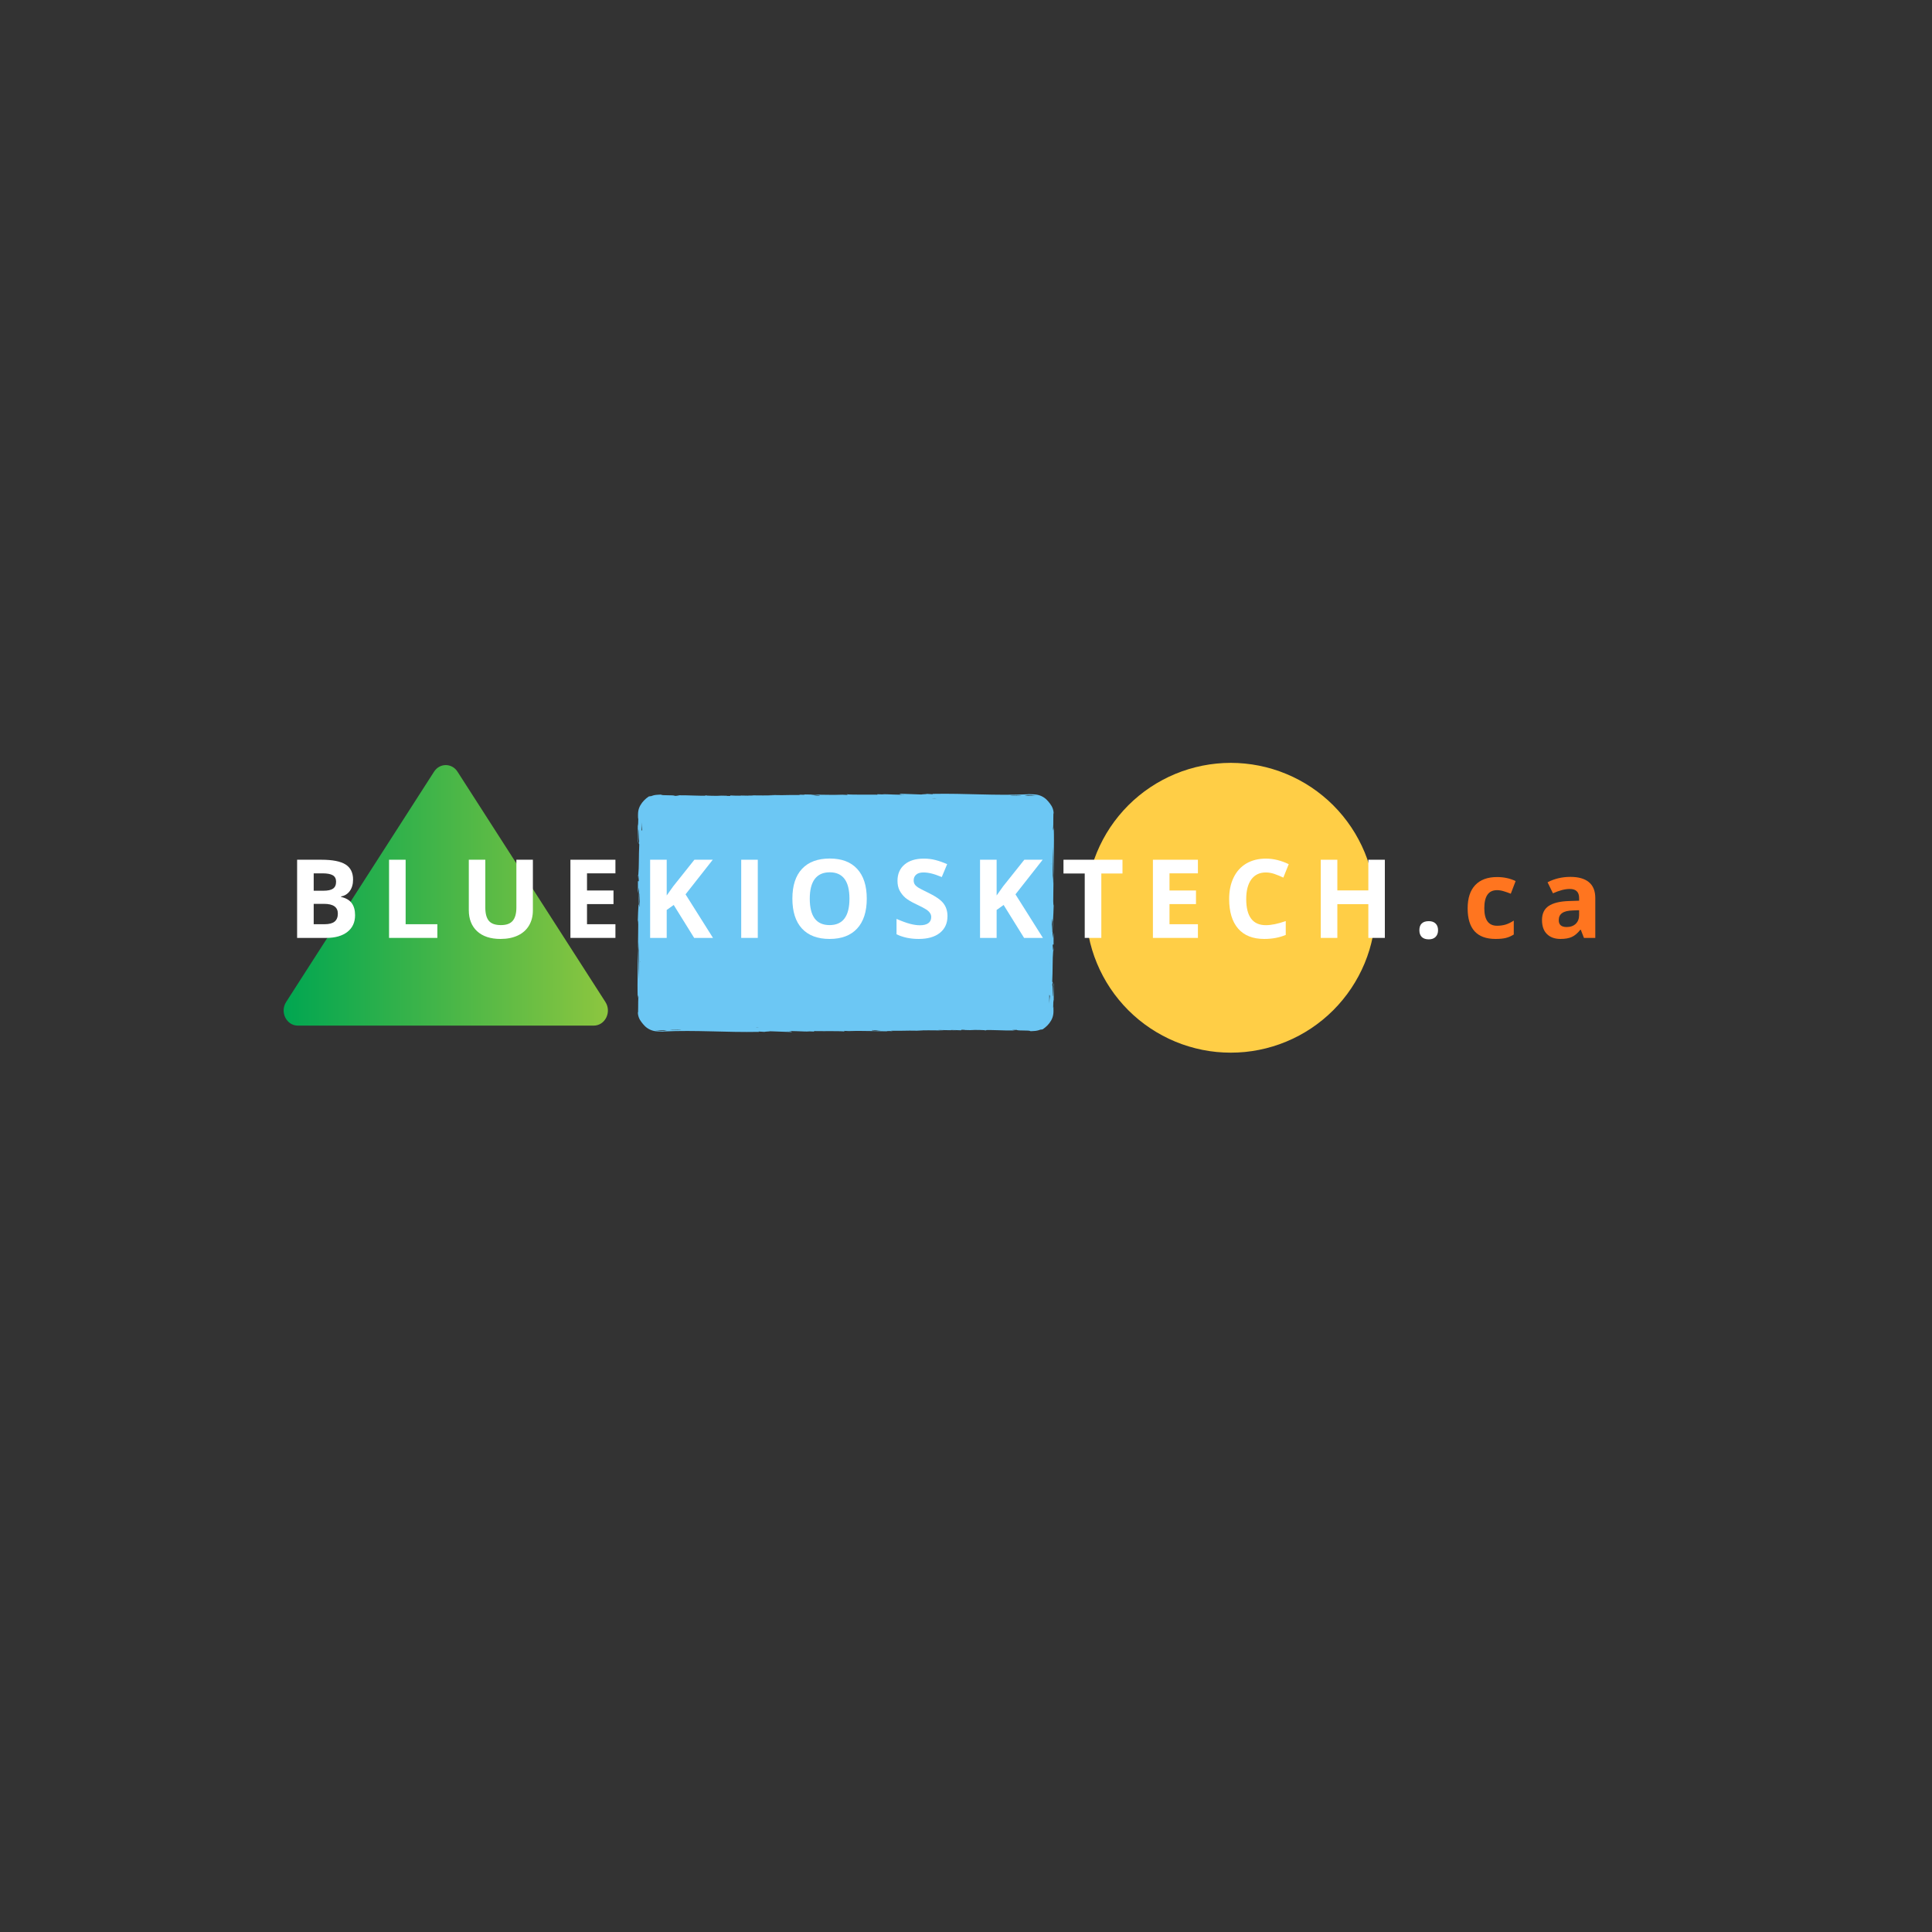 <svg xmlns="http://www.w3.org/2000/svg" xmlns:xlink="http://www.w3.org/1999/xlink" width="500" zoomAndPan="magnify" viewBox="0 0 375 375" height="500" preserveAspectRatio="xMidYMid meet" version="1.0"><rect x="0" y="0" width="375" height="375" fill="#333333" stroke="none"/><defs><g/><clipPath id="1708457e65"><path d="M 55 148.07 L 118 148.07 L 118 199.07 L 55 199.07 Z M 55 148.07 " clip-rule="nonzero"/></clipPath><clipPath id="673fcd80e8"><path d="M 84.254 149.777 L 55.539 194.484 C 54.289 196.43 55.598 199.07 57.809 199.07 L 115.238 199.07 C 117.453 199.07 118.762 196.43 117.508 194.484 L 88.797 149.777 C 87.703 148.078 85.348 148.078 84.254 149.777 Z M 84.254 149.777 " clip-rule="nonzero"/></clipPath><linearGradient x1="-5.67" gradientTransform="matrix(0.135, 0, 0, 0.134, 55.053, 148.502)" y1="188.246" x2="473.12" gradientUnits="userSpaceOnUse" y2="188.246" id="b772ba14cc"><stop stop-opacity="1" stop-color="rgb(0%, 65.099%, 31.76%)" offset="0"/><stop stop-opacity="1" stop-color="rgb(0.107%, 65.123%, 31.746%)" offset="0.016"/><stop stop-opacity="1" stop-color="rgb(0.435%, 65.198%, 31.703%)" offset="0.02"/><stop stop-opacity="1" stop-color="rgb(0.656%, 65.248%, 31.676%)" offset="0.023"/><stop stop-opacity="1" stop-color="rgb(0.877%, 65.298%, 31.647%)" offset="0.027"/><stop stop-opacity="1" stop-color="rgb(1.099%, 65.349%, 31.619%)" offset="0.031"/><stop stop-opacity="1" stop-color="rgb(1.32%, 65.399%, 31.59%)" offset="0.035"/><stop stop-opacity="1" stop-color="rgb(1.541%, 65.45%, 31.563%)" offset="0.039"/><stop stop-opacity="1" stop-color="rgb(1.762%, 65.5%, 31.534%)" offset="0.043"/><stop stop-opacity="1" stop-color="rgb(1.984%, 65.55%, 31.506%)" offset="0.047"/><stop stop-opacity="1" stop-color="rgb(2.205%, 65.599%, 31.477%)" offset="0.051"/><stop stop-opacity="1" stop-color="rgb(2.426%, 65.649%, 31.45%)" offset="0.055"/><stop stop-opacity="1" stop-color="rgb(2.647%, 65.7%, 31.421%)" offset="0.059"/><stop stop-opacity="1" stop-color="rgb(2.869%, 65.75%, 31.393%)" offset="0.062"/><stop stop-opacity="1" stop-color="rgb(3.09%, 65.8%, 31.364%)" offset="0.066"/><stop stop-opacity="1" stop-color="rgb(3.311%, 65.851%, 31.337%)" offset="0.07"/><stop stop-opacity="1" stop-color="rgb(3.531%, 65.901%, 31.308%)" offset="0.074"/><stop stop-opacity="1" stop-color="rgb(3.752%, 65.952%, 31.281%)" offset="0.078"/><stop stop-opacity="1" stop-color="rgb(3.973%, 66.002%, 31.252%)" offset="0.082"/><stop stop-opacity="1" stop-color="rgb(4.195%, 66.052%, 31.224%)" offset="0.086"/><stop stop-opacity="1" stop-color="rgb(4.416%, 66.101%, 31.195%)" offset="0.09"/><stop stop-opacity="1" stop-color="rgb(4.637%, 66.151%, 31.168%)" offset="0.094"/><stop stop-opacity="1" stop-color="rgb(4.858%, 66.202%, 31.139%)" offset="0.098"/><stop stop-opacity="1" stop-color="rgb(5.08%, 66.252%, 31.111%)" offset="0.102"/><stop stop-opacity="1" stop-color="rgb(5.301%, 66.302%, 31.082%)" offset="0.105"/><stop stop-opacity="1" stop-color="rgb(5.522%, 66.353%, 31.055%)" offset="0.109"/><stop stop-opacity="1" stop-color="rgb(5.743%, 66.403%, 31.026%)" offset="0.113"/><stop stop-opacity="1" stop-color="rgb(5.965%, 66.454%, 30.998%)" offset="0.117"/><stop stop-opacity="1" stop-color="rgb(6.186%, 66.504%, 30.969%)" offset="0.121"/><stop stop-opacity="1" stop-color="rgb(6.407%, 66.554%, 30.942%)" offset="0.125"/><stop stop-opacity="1" stop-color="rgb(6.628%, 66.605%, 30.913%)" offset="0.129"/><stop stop-opacity="1" stop-color="rgb(6.85%, 66.655%, 30.885%)" offset="0.133"/><stop stop-opacity="1" stop-color="rgb(7.071%, 66.704%, 30.856%)" offset="0.137"/><stop stop-opacity="1" stop-color="rgb(7.292%, 66.754%, 30.829%)" offset="0.141"/><stop stop-opacity="1" stop-color="rgb(7.513%, 66.805%, 30.8%)" offset="0.145"/><stop stop-opacity="1" stop-color="rgb(7.735%, 66.855%, 30.772%)" offset="0.148"/><stop stop-opacity="1" stop-color="rgb(7.956%, 66.905%, 30.743%)" offset="0.152"/><stop stop-opacity="1" stop-color="rgb(8.177%, 66.956%, 30.716%)" offset="0.156"/><stop stop-opacity="1" stop-color="rgb(8.398%, 67.006%, 30.687%)" offset="0.16"/><stop stop-opacity="1" stop-color="rgb(8.62%, 67.056%, 30.659%)" offset="0.164"/><stop stop-opacity="1" stop-color="rgb(8.841%, 67.107%, 30.63%)" offset="0.168"/><stop stop-opacity="1" stop-color="rgb(9.062%, 67.157%, 30.603%)" offset="0.172"/><stop stop-opacity="1" stop-color="rgb(9.283%, 67.206%, 30.574%)" offset="0.176"/><stop stop-opacity="1" stop-color="rgb(9.505%, 67.256%, 30.547%)" offset="0.18"/><stop stop-opacity="1" stop-color="rgb(9.726%, 67.307%, 30.518%)" offset="0.184"/><stop stop-opacity="1" stop-color="rgb(9.947%, 67.357%, 30.49%)" offset="0.188"/><stop stop-opacity="1" stop-color="rgb(10.168%, 67.407%, 30.461%)" offset="0.191"/><stop stop-opacity="1" stop-color="rgb(10.39%, 67.458%, 30.434%)" offset="0.195"/><stop stop-opacity="1" stop-color="rgb(10.611%, 67.508%, 30.406%)" offset="0.199"/><stop stop-opacity="1" stop-color="rgb(10.832%, 67.558%, 30.379%)" offset="0.203"/><stop stop-opacity="1" stop-color="rgb(11.053%, 67.609%, 30.35%)" offset="0.207"/><stop stop-opacity="1" stop-color="rgb(11.275%, 67.659%, 30.322%)" offset="0.211"/><stop stop-opacity="1" stop-color="rgb(11.496%, 67.708%, 30.293%)" offset="0.215"/><stop stop-opacity="1" stop-color="rgb(11.717%, 67.758%, 30.266%)" offset="0.219"/><stop stop-opacity="1" stop-color="rgb(11.938%, 67.809%, 30.237%)" offset="0.223"/><stop stop-opacity="1" stop-color="rgb(12.16%, 67.859%, 30.209%)" offset="0.227"/><stop stop-opacity="1" stop-color="rgb(12.381%, 67.909%, 30.18%)" offset="0.23"/><stop stop-opacity="1" stop-color="rgb(12.602%, 67.96%, 30.153%)" offset="0.234"/><stop stop-opacity="1" stop-color="rgb(12.822%, 68.01%, 30.124%)" offset="0.238"/><stop stop-opacity="1" stop-color="rgb(13.043%, 68.06%, 30.096%)" offset="0.242"/><stop stop-opacity="1" stop-color="rgb(13.264%, 68.111%, 30.067%)" offset="0.246"/><stop stop-opacity="1" stop-color="rgb(13.486%, 68.161%, 30.04%)" offset="0.25"/><stop stop-opacity="1" stop-color="rgb(13.707%, 68.211%, 30.011%)" offset="0.254"/><stop stop-opacity="1" stop-color="rgb(13.928%, 68.262%, 29.984%)" offset="0.258"/><stop stop-opacity="1" stop-color="rgb(14.149%, 68.311%, 29.955%)" offset="0.262"/><stop stop-opacity="1" stop-color="rgb(14.371%, 68.361%, 29.927%)" offset="0.266"/><stop stop-opacity="1" stop-color="rgb(14.592%, 68.411%, 29.898%)" offset="0.27"/><stop stop-opacity="1" stop-color="rgb(14.813%, 68.462%, 29.871%)" offset="0.273"/><stop stop-opacity="1" stop-color="rgb(15.034%, 68.512%, 29.842%)" offset="0.277"/><stop stop-opacity="1" stop-color="rgb(15.256%, 68.562%, 29.814%)" offset="0.281"/><stop stop-opacity="1" stop-color="rgb(15.477%, 68.613%, 29.785%)" offset="0.285"/><stop stop-opacity="1" stop-color="rgb(15.698%, 68.663%, 29.758%)" offset="0.289"/><stop stop-opacity="1" stop-color="rgb(15.919%, 68.713%, 29.729%)" offset="0.293"/><stop stop-opacity="1" stop-color="rgb(16.141%, 68.764%, 29.701%)" offset="0.297"/><stop stop-opacity="1" stop-color="rgb(16.362%, 68.813%, 29.672%)" offset="0.301"/><stop stop-opacity="1" stop-color="rgb(16.583%, 68.863%, 29.645%)" offset="0.305"/><stop stop-opacity="1" stop-color="rgb(16.805%, 68.913%, 29.616%)" offset="0.309"/><stop stop-opacity="1" stop-color="rgb(17.026%, 68.964%, 29.588%)" offset="0.312"/><stop stop-opacity="1" stop-color="rgb(17.247%, 69.014%, 29.559%)" offset="0.316"/><stop stop-opacity="1" stop-color="rgb(17.468%, 69.064%, 29.532%)" offset="0.32"/><stop stop-opacity="1" stop-color="rgb(17.69%, 69.115%, 29.503%)" offset="0.324"/><stop stop-opacity="1" stop-color="rgb(17.911%, 69.165%, 29.475%)" offset="0.328"/><stop stop-opacity="1" stop-color="rgb(18.132%, 69.215%, 29.446%)" offset="0.332"/><stop stop-opacity="1" stop-color="rgb(18.353%, 69.266%, 29.419%)" offset="0.336"/><stop stop-opacity="1" stop-color="rgb(18.575%, 69.316%, 29.39%)" offset="0.34"/><stop stop-opacity="1" stop-color="rgb(18.796%, 69.366%, 29.362%)" offset="0.344"/><stop stop-opacity="1" stop-color="rgb(19.017%, 69.415%, 29.333%)" offset="0.348"/><stop stop-opacity="1" stop-color="rgb(19.238%, 69.466%, 29.306%)" offset="0.352"/><stop stop-opacity="1" stop-color="rgb(19.46%, 69.516%, 29.277%)" offset="0.355"/><stop stop-opacity="1" stop-color="rgb(19.681%, 69.566%, 29.25%)" offset="0.359"/><stop stop-opacity="1" stop-color="rgb(19.902%, 69.617%, 29.221%)" offset="0.363"/><stop stop-opacity="1" stop-color="rgb(20.123%, 69.667%, 29.193%)" offset="0.367"/><stop stop-opacity="1" stop-color="rgb(20.345%, 69.717%, 29.164%)" offset="0.371"/><stop stop-opacity="1" stop-color="rgb(20.566%, 69.768%, 29.137%)" offset="0.375"/><stop stop-opacity="1" stop-color="rgb(20.787%, 69.818%, 29.108%)" offset="0.379"/><stop stop-opacity="1" stop-color="rgb(21.008%, 69.868%, 29.08%)" offset="0.383"/><stop stop-opacity="1" stop-color="rgb(21.23%, 69.917%, 29.051%)" offset="0.387"/><stop stop-opacity="1" stop-color="rgb(21.451%, 69.968%, 29.024%)" offset="0.391"/><stop stop-opacity="1" stop-color="rgb(21.671%, 70.018%, 28.995%)" offset="0.395"/><stop stop-opacity="1" stop-color="rgb(21.892%, 70.068%, 28.967%)" offset="0.398"/><stop stop-opacity="1" stop-color="rgb(22.113%, 70.119%, 28.938%)" offset="0.402"/><stop stop-opacity="1" stop-color="rgb(22.334%, 70.169%, 28.911%)" offset="0.406"/><stop stop-opacity="1" stop-color="rgb(22.556%, 70.219%, 28.882%)" offset="0.41"/><stop stop-opacity="1" stop-color="rgb(22.777%, 70.27%, 28.854%)" offset="0.414"/><stop stop-opacity="1" stop-color="rgb(22.998%, 70.32%, 28.825%)" offset="0.418"/><stop stop-opacity="1" stop-color="rgb(23.219%, 70.37%, 28.798%)" offset="0.422"/><stop stop-opacity="1" stop-color="rgb(23.441%, 70.419%, 28.769%)" offset="0.426"/><stop stop-opacity="1" stop-color="rgb(23.662%, 70.47%, 28.741%)" offset="0.43"/><stop stop-opacity="1" stop-color="rgb(23.883%, 70.52%, 28.712%)" offset="0.434"/><stop stop-opacity="1" stop-color="rgb(24.104%, 70.57%, 28.685%)" offset="0.438"/><stop stop-opacity="1" stop-color="rgb(24.326%, 70.621%, 28.656%)" offset="0.441"/><stop stop-opacity="1" stop-color="rgb(24.547%, 70.671%, 28.629%)" offset="0.445"/><stop stop-opacity="1" stop-color="rgb(24.768%, 70.721%, 28.6%)" offset="0.449"/><stop stop-opacity="1" stop-color="rgb(24.989%, 70.772%, 28.572%)" offset="0.453"/><stop stop-opacity="1" stop-color="rgb(25.211%, 70.822%, 28.543%)" offset="0.457"/><stop stop-opacity="1" stop-color="rgb(25.432%, 70.872%, 28.516%)" offset="0.461"/><stop stop-opacity="1" stop-color="rgb(25.653%, 70.923%, 28.487%)" offset="0.465"/><stop stop-opacity="1" stop-color="rgb(25.874%, 70.973%, 28.459%)" offset="0.469"/><stop stop-opacity="1" stop-color="rgb(26.096%, 71.022%, 28.432%)" offset="0.473"/><stop stop-opacity="1" stop-color="rgb(26.317%, 71.072%, 28.404%)" offset="0.477"/><stop stop-opacity="1" stop-color="rgb(26.538%, 71.123%, 28.375%)" offset="0.48"/><stop stop-opacity="1" stop-color="rgb(26.759%, 71.173%, 28.348%)" offset="0.484"/><stop stop-opacity="1" stop-color="rgb(26.981%, 71.223%, 28.319%)" offset="0.488"/><stop stop-opacity="1" stop-color="rgb(27.202%, 71.274%, 28.291%)" offset="0.492"/><stop stop-opacity="1" stop-color="rgb(27.423%, 71.324%, 28.262%)" offset="0.496"/><stop stop-opacity="1" stop-color="rgb(27.644%, 71.375%, 28.235%)" offset="0.5"/><stop stop-opacity="1" stop-color="rgb(27.866%, 71.425%, 28.206%)" offset="0.504"/><stop stop-opacity="1" stop-color="rgb(28.087%, 71.475%, 28.178%)" offset="0.508"/><stop stop-opacity="1" stop-color="rgb(28.308%, 71.524%, 28.149%)" offset="0.512"/><stop stop-opacity="1" stop-color="rgb(28.529%, 71.574%, 28.122%)" offset="0.516"/><stop stop-opacity="1" stop-color="rgb(28.751%, 71.625%, 28.093%)" offset="0.52"/><stop stop-opacity="1" stop-color="rgb(28.972%, 71.675%, 28.065%)" offset="0.523"/><stop stop-opacity="1" stop-color="rgb(29.193%, 71.725%, 28.036%)" offset="0.527"/><stop stop-opacity="1" stop-color="rgb(29.414%, 71.776%, 28.009%)" offset="0.531"/><stop stop-opacity="1" stop-color="rgb(29.636%, 71.826%, 27.98%)" offset="0.535"/><stop stop-opacity="1" stop-color="rgb(29.857%, 71.877%, 27.953%)" offset="0.539"/><stop stop-opacity="1" stop-color="rgb(30.078%, 71.927%, 27.924%)" offset="0.543"/><stop stop-opacity="1" stop-color="rgb(30.299%, 71.977%, 27.896%)" offset="0.547"/><stop stop-opacity="1" stop-color="rgb(30.521%, 72.028%, 27.867%)" offset="0.551"/><stop stop-opacity="1" stop-color="rgb(30.742%, 72.078%, 27.84%)" offset="0.555"/><stop stop-opacity="1" stop-color="rgb(30.962%, 72.127%, 27.811%)" offset="0.559"/><stop stop-opacity="1" stop-color="rgb(31.183%, 72.177%, 27.783%)" offset="0.562"/><stop stop-opacity="1" stop-color="rgb(31.404%, 72.227%, 27.754%)" offset="0.566"/><stop stop-opacity="1" stop-color="rgb(31.625%, 72.278%, 27.727%)" offset="0.57"/><stop stop-opacity="1" stop-color="rgb(31.847%, 72.328%, 27.698%)" offset="0.574"/><stop stop-opacity="1" stop-color="rgb(32.068%, 72.379%, 27.67%)" offset="0.578"/><stop stop-opacity="1" stop-color="rgb(32.289%, 72.429%, 27.641%)" offset="0.582"/><stop stop-opacity="1" stop-color="rgb(32.51%, 72.479%, 27.614%)" offset="0.586"/><stop stop-opacity="1" stop-color="rgb(32.732%, 72.53%, 27.585%)" offset="0.59"/><stop stop-opacity="1" stop-color="rgb(32.953%, 72.58%, 27.557%)" offset="0.594"/><stop stop-opacity="1" stop-color="rgb(33.174%, 72.629%, 27.528%)" offset="0.598"/><stop stop-opacity="1" stop-color="rgb(33.395%, 72.679%, 27.501%)" offset="0.602"/><stop stop-opacity="1" stop-color="rgb(33.617%, 72.729%, 27.472%)" offset="0.605"/><stop stop-opacity="1" stop-color="rgb(33.838%, 72.78%, 27.444%)" offset="0.609"/><stop stop-opacity="1" stop-color="rgb(34.059%, 72.83%, 27.415%)" offset="0.613"/><stop stop-opacity="1" stop-color="rgb(34.28%, 72.881%, 27.388%)" offset="0.617"/><stop stop-opacity="1" stop-color="rgb(34.502%, 72.931%, 27.359%)" offset="0.621"/><stop stop-opacity="1" stop-color="rgb(34.723%, 72.981%, 27.332%)" offset="0.625"/><stop stop-opacity="1" stop-color="rgb(34.944%, 73.032%, 27.303%)" offset="0.629"/><stop stop-opacity="1" stop-color="rgb(35.165%, 73.082%, 27.275%)" offset="0.633"/><stop stop-opacity="1" stop-color="rgb(35.387%, 73.131%, 27.246%)" offset="0.637"/><stop stop-opacity="1" stop-color="rgb(35.608%, 73.181%, 27.219%)" offset="0.641"/><stop stop-opacity="1" stop-color="rgb(35.829%, 73.232%, 27.19%)" offset="0.645"/><stop stop-opacity="1" stop-color="rgb(36.05%, 73.282%, 27.162%)" offset="0.648"/><stop stop-opacity="1" stop-color="rgb(36.272%, 73.332%, 27.133%)" offset="0.652"/><stop stop-opacity="1" stop-color="rgb(36.493%, 73.383%, 27.106%)" offset="0.656"/><stop stop-opacity="1" stop-color="rgb(36.714%, 73.433%, 27.077%)" offset="0.66"/><stop stop-opacity="1" stop-color="rgb(36.935%, 73.483%, 27.049%)" offset="0.664"/><stop stop-opacity="1" stop-color="rgb(37.157%, 73.534%, 27.02%)" offset="0.668"/><stop stop-opacity="1" stop-color="rgb(37.378%, 73.584%, 26.993%)" offset="0.672"/><stop stop-opacity="1" stop-color="rgb(37.599%, 73.634%, 26.964%)" offset="0.676"/><stop stop-opacity="1" stop-color="rgb(37.82%, 73.685%, 26.936%)" offset="0.68"/><stop stop-opacity="1" stop-color="rgb(38.042%, 73.734%, 26.907%)" offset="0.684"/><stop stop-opacity="1" stop-color="rgb(38.263%, 73.784%, 26.88%)" offset="0.688"/><stop stop-opacity="1" stop-color="rgb(38.484%, 73.834%, 26.851%)" offset="0.691"/><stop stop-opacity="1" stop-color="rgb(38.705%, 73.885%, 26.823%)" offset="0.695"/><stop stop-opacity="1" stop-color="rgb(38.927%, 73.935%, 26.794%)" offset="0.699"/><stop stop-opacity="1" stop-color="rgb(39.148%, 73.985%, 26.767%)" offset="0.703"/><stop stop-opacity="1" stop-color="rgb(39.369%, 74.036%, 26.738%)" offset="0.707"/><stop stop-opacity="1" stop-color="rgb(39.59%, 74.086%, 26.711%)" offset="0.711"/><stop stop-opacity="1" stop-color="rgb(39.81%, 74.136%, 26.682%)" offset="0.715"/><stop stop-opacity="1" stop-color="rgb(40.031%, 74.187%, 26.654%)" offset="0.719"/><stop stop-opacity="1" stop-color="rgb(40.253%, 74.236%, 26.625%)" offset="0.723"/><stop stop-opacity="1" stop-color="rgb(40.474%, 74.286%, 26.598%)" offset="0.727"/><stop stop-opacity="1" stop-color="rgb(40.695%, 74.336%, 26.569%)" offset="0.73"/><stop stop-opacity="1" stop-color="rgb(40.916%, 74.387%, 26.541%)" offset="0.734"/><stop stop-opacity="1" stop-color="rgb(41.138%, 74.437%, 26.512%)" offset="0.738"/><stop stop-opacity="1" stop-color="rgb(41.359%, 74.487%, 26.485%)" offset="0.742"/><stop stop-opacity="1" stop-color="rgb(41.58%, 74.538%, 26.457%)" offset="0.746"/><stop stop-opacity="1" stop-color="rgb(41.801%, 74.588%, 26.43%)" offset="0.75"/><stop stop-opacity="1" stop-color="rgb(42.023%, 74.638%, 26.401%)" offset="0.754"/><stop stop-opacity="1" stop-color="rgb(42.244%, 74.689%, 26.373%)" offset="0.758"/><stop stop-opacity="1" stop-color="rgb(42.465%, 74.738%, 26.344%)" offset="0.762"/><stop stop-opacity="1" stop-color="rgb(42.686%, 74.788%, 26.317%)" offset="0.766"/><stop stop-opacity="1" stop-color="rgb(42.908%, 74.838%, 26.288%)" offset="0.77"/><stop stop-opacity="1" stop-color="rgb(43.129%, 74.889%, 26.26%)" offset="0.773"/><stop stop-opacity="1" stop-color="rgb(43.35%, 74.939%, 26.231%)" offset="0.777"/><stop stop-opacity="1" stop-color="rgb(43.571%, 74.989%, 26.204%)" offset="0.781"/><stop stop-opacity="1" stop-color="rgb(43.793%, 75.04%, 26.175%)" offset="0.785"/><stop stop-opacity="1" stop-color="rgb(44.014%, 75.09%, 26.147%)" offset="0.789"/><stop stop-opacity="1" stop-color="rgb(44.235%, 75.14%, 26.118%)" offset="0.793"/><stop stop-opacity="1" stop-color="rgb(44.456%, 75.191%, 26.091%)" offset="0.797"/><stop stop-opacity="1" stop-color="rgb(44.678%, 75.241%, 26.062%)" offset="0.801"/><stop stop-opacity="1" stop-color="rgb(44.899%, 75.291%, 26.035%)" offset="0.805"/><stop stop-opacity="1" stop-color="rgb(45.12%, 75.34%, 26.006%)" offset="0.809"/><stop stop-opacity="1" stop-color="rgb(45.341%, 75.391%, 25.978%)" offset="0.812"/><stop stop-opacity="1" stop-color="rgb(45.563%, 75.441%, 25.949%)" offset="0.816"/><stop stop-opacity="1" stop-color="rgb(45.784%, 75.491%, 25.922%)" offset="0.82"/><stop stop-opacity="1" stop-color="rgb(46.005%, 75.542%, 25.893%)" offset="0.824"/><stop stop-opacity="1" stop-color="rgb(46.227%, 75.592%, 25.865%)" offset="0.828"/><stop stop-opacity="1" stop-color="rgb(46.448%, 75.642%, 25.836%)" offset="0.832"/><stop stop-opacity="1" stop-color="rgb(46.669%, 75.693%, 25.809%)" offset="0.836"/><stop stop-opacity="1" stop-color="rgb(46.89%, 75.743%, 25.78%)" offset="0.84"/><stop stop-opacity="1" stop-color="rgb(47.112%, 75.793%, 25.752%)" offset="0.844"/><stop stop-opacity="1" stop-color="rgb(47.333%, 75.842%, 25.723%)" offset="0.848"/><stop stop-opacity="1" stop-color="rgb(47.554%, 75.893%, 25.696%)" offset="0.852"/><stop stop-opacity="1" stop-color="rgb(47.775%, 75.943%, 25.667%)" offset="0.855"/><stop stop-opacity="1" stop-color="rgb(47.997%, 75.993%, 25.639%)" offset="0.859"/><stop stop-opacity="1" stop-color="rgb(48.218%, 76.044%, 25.61%)" offset="0.863"/><stop stop-opacity="1" stop-color="rgb(48.439%, 76.094%, 25.583%)" offset="0.867"/><stop stop-opacity="1" stop-color="rgb(48.659%, 76.144%, 25.554%)" offset="0.871"/><stop stop-opacity="1" stop-color="rgb(48.88%, 76.195%, 25.526%)" offset="0.875"/><stop stop-opacity="1" stop-color="rgb(49.101%, 76.245%, 25.497%)" offset="0.879"/><stop stop-opacity="1" stop-color="rgb(49.323%, 76.295%, 25.47%)" offset="0.883"/><stop stop-opacity="1" stop-color="rgb(49.544%, 76.346%, 25.441%)" offset="0.887"/><stop stop-opacity="1" stop-color="rgb(49.765%, 76.396%, 25.414%)" offset="0.891"/><stop stop-opacity="1" stop-color="rgb(49.986%, 76.445%, 25.385%)" offset="0.895"/><stop stop-opacity="1" stop-color="rgb(50.208%, 76.495%, 25.357%)" offset="0.898"/><stop stop-opacity="1" stop-color="rgb(50.429%, 76.546%, 25.328%)" offset="0.902"/><stop stop-opacity="1" stop-color="rgb(50.65%, 76.596%, 25.301%)" offset="0.906"/><stop stop-opacity="1" stop-color="rgb(50.871%, 76.646%, 25.272%)" offset="0.91"/><stop stop-opacity="1" stop-color="rgb(51.093%, 76.697%, 25.244%)" offset="0.914"/><stop stop-opacity="1" stop-color="rgb(51.314%, 76.747%, 25.215%)" offset="0.918"/><stop stop-opacity="1" stop-color="rgb(51.535%, 76.797%, 25.188%)" offset="0.922"/><stop stop-opacity="1" stop-color="rgb(51.756%, 76.848%, 25.159%)" offset="0.926"/><stop stop-opacity="1" stop-color="rgb(51.978%, 76.898%, 25.131%)" offset="0.93"/><stop stop-opacity="1" stop-color="rgb(52.199%, 76.947%, 25.102%)" offset="0.934"/><stop stop-opacity="1" stop-color="rgb(52.42%, 76.997%, 25.075%)" offset="0.938"/><stop stop-opacity="1" stop-color="rgb(52.641%, 77.048%, 25.046%)" offset="0.941"/><stop stop-opacity="1" stop-color="rgb(52.863%, 77.098%, 25.018%)" offset="0.945"/><stop stop-opacity="1" stop-color="rgb(53.084%, 77.148%, 24.989%)" offset="0.949"/><stop stop-opacity="1" stop-color="rgb(53.305%, 77.199%, 24.962%)" offset="0.953"/><stop stop-opacity="1" stop-color="rgb(53.526%, 77.249%, 24.933%)" offset="0.957"/><stop stop-opacity="1" stop-color="rgb(53.748%, 77.299%, 24.905%)" offset="0.961"/><stop stop-opacity="1" stop-color="rgb(53.969%, 77.35%, 24.876%)" offset="0.965"/><stop stop-opacity="1" stop-color="rgb(54.19%, 77.4%, 24.849%)" offset="0.969"/><stop stop-opacity="1" stop-color="rgb(54.411%, 77.449%, 24.82%)" offset="0.973"/><stop stop-opacity="1" stop-color="rgb(54.633%, 77.499%, 24.792%)" offset="0.977"/><stop stop-opacity="1" stop-color="rgb(54.854%, 77.55%, 24.763%)" offset="0.98"/><stop stop-opacity="1" stop-color="rgb(55.075%, 77.6%, 24.736%)" offset="0.984"/><stop stop-opacity="1" stop-color="rgb(55.182%, 77.625%, 24.722%)" offset="1"/></linearGradient><clipPath id="c7b1347e65"><path d="M 123.656 154 L 204.656 154 L 204.656 200.449 L 123.656 200.449 Z M 123.656 154 " clip-rule="nonzero"/></clipPath><clipPath id="2812b58716"><path d="M 210.77 148.07 L 267.02 148.07 L 267.02 204.32 L 210.77 204.32 Z M 210.77 148.07 " clip-rule="nonzero"/></clipPath></defs><g clip-path="url(#1708457e65)"><g clip-path="url(#673fcd80e8)"><path fill="url(#b772ba14cc)" d="M 54.289 148.078 L 54.289 199.07 L 118.762 199.07 L 118.762 148.078 Z M 54.289 148.078 " fill-rule="nonzero"/></g></g><g clip-path="url(#c7b1347e65)"><path fill="#6cc7f4" d="M 123.965 163.461 L 124.016 163.656 C 123.992 163.867 123.973 163.973 123.965 163.461 Z M 137.176 154.359 L 136.832 154.41 C 136.906 154.414 136.988 154.422 137.066 154.422 C 137.152 154.406 137.195 154.387 137.176 154.359 Z M 123.789 170.602 C 123.836 170.363 123.871 170.094 123.898 169.809 C 123.859 169.703 123.812 169.988 123.789 170.602 Z M 142.695 154.387 C 143.066 154.395 143.391 154.402 143.738 154.41 C 143.504 154.387 143.137 154.375 142.695 154.387 Z M 148.586 200.309 C 148.652 200.312 148.738 200.32 148.848 200.324 Z M 204.301 190.727 L 204.352 190.922 C 204.348 190.41 204.324 190.516 204.301 190.727 Z M 191.141 200.023 L 191.484 199.973 C 191.41 199.969 191.328 199.961 191.25 199.961 C 191.164 199.977 191.125 199.996 191.141 200.023 Z M 204.523 183.781 C 204.48 184.02 204.445 184.289 204.418 184.574 C 204.457 184.68 204.504 184.391 204.523 183.781 Z M 185.621 199.996 C 185.25 199.988 184.926 199.98 184.578 199.973 C 184.812 199.996 185.184 200.008 185.621 199.996 Z M 179.73 154.074 C 179.664 154.07 179.578 154.062 179.469 154.059 Z M 204.328 164.359 C 204.254 167.574 204.387 168.121 204.348 171.566 L 204.406 169.953 C 204.598 171.742 204.297 175.238 204.516 175.77 C 204.484 177.832 204.266 179.602 204.305 182.113 L 204.496 181.043 L 204.5 183.332 L 204.367 183.363 C 204.359 184.105 204.387 184.48 204.418 184.574 C 204.27 186.141 204.352 188.328 204.238 190.48 L 204.301 190.727 C 204.285 190.891 204.266 191.117 204.254 191.176 C 204.371 191.602 204.328 193.324 204.434 193.414 C 204.457 192.723 204.516 191.117 204.449 191.246 C 204.578 189.496 204.52 193.395 204.523 194.543 C 204.461 193.301 204.441 194.902 204.418 195.598 C 204.434 195.711 204.441 195.48 204.469 195.363 C 204.477 195.633 204.48 195.883 204.48 196.109 C 204.477 196.227 204.477 196.336 204.477 196.441 C 204.477 196.465 204.473 196.5 204.469 196.531 C 204.469 196.566 204.465 196.598 204.465 196.629 C 204.457 196.695 204.453 196.758 204.445 196.82 C 204.383 197.32 204.219 197.73 204.023 198.078 C 203.824 198.422 203.605 198.719 203.34 198.992 C 203.074 199.262 202.781 199.527 202.398 199.785 L 202.16 199.832 C 202.078 199.844 201.996 199.848 201.918 199.855 C 201.84 199.891 201.758 199.922 201.672 199.945 C 201.59 199.969 201.508 199.996 201.422 200.016 C 201.25 200.051 201.078 200.09 200.902 200.102 C 200.715 200.121 200.586 200.125 200.441 200.133 L 200.016 200.152 C 199.859 199.91 197.602 200.129 197.324 199.902 C 195.371 199.898 197.586 200.043 196.887 200.016 C 195.066 200.066 191.867 199.844 191.246 199.961 C 190.578 199.926 189.887 199.914 189.211 199.91 C 188.902 199.93 188.605 199.945 188.312 199.949 C 187.25 199.938 187.09 199.922 187.238 199.895 C 187.031 199.891 186.824 199.887 186.629 199.879 L 186.535 199.984 C 185.891 199.961 185.145 199.914 184.496 199.926 C 184.605 199.938 184.695 199.949 184.75 199.969 C 184.68 199.961 184.555 199.953 184.398 199.945 C 184.438 199.953 184.5 199.961 184.578 199.969 C 183.758 199.949 182.988 199.938 182.25 199.926 C 182.195 199.93 182.145 199.934 182.098 199.938 C 182.117 199.98 184.07 199.984 182.812 200.004 C 180.793 199.969 179.441 199.984 178.215 200.004 C 178.402 200.016 178.676 200.027 179.07 200.035 C 178.367 200.066 177.508 200.062 176.555 200.043 C 175.539 200.062 174.434 200.082 172.938 200.074 L 173.297 200.152 C 172.832 200.137 172.477 200.102 172.027 200.129 L 172.273 200.18 C 171.688 200.18 167.523 200.074 164.781 200.102 L 166.18 200.195 L 163.738 200.086 L 164.008 200.223 C 163.164 200.086 160.309 200.176 158.008 200.133 L 158.023 200.223 L 156.629 200.172 L 157.102 200.23 C 155.719 200.227 154.082 200.078 152.496 200.148 C 153.52 200.121 153.766 200.262 153.672 200.32 L 149.5 200.168 C 149.406 200.227 147.867 200.246 148.586 200.301 L 147.211 200.215 L 147.34 200.285 C 140.824 200.414 135.195 199.906 128.703 200.211 L 128.82 200.238 L 127.863 200.199 L 127.629 200.191 C 127.539 200.188 127.43 200.18 127.332 200.168 C 127.234 200.164 127.137 200.145 127.035 200.125 C 126.938 200.109 126.84 200.09 126.746 200.059 C 125.969 199.855 125.289 199.379 124.809 198.77 C 124.539 198.445 124.375 198.219 124.191 197.918 C 124.113 197.762 124.02 197.59 123.949 197.359 C 123.871 197.129 123.816 196.844 123.797 196.48 C 123.926 197.016 123.812 194.293 123.922 193.578 C 123.871 192.688 123.836 193.602 123.785 193.848 C 123.656 190.195 123.871 187.297 123.781 183.309 C 123.961 187.277 123.918 187.297 123.988 190.023 C 124.062 186.809 123.93 186.258 123.973 182.812 L 123.914 184.426 C 123.719 182.641 124.02 179.145 123.801 178.609 C 123.836 176.547 124.051 174.781 124.016 172.266 L 123.824 173.34 L 123.82 171.047 L 123.949 171.016 C 123.957 170.277 123.93 169.898 123.898 169.809 C 124.051 168.238 123.965 166.051 124.082 163.898 L 124.016 163.652 C 124.031 163.488 124.051 163.262 124.062 163.207 C 123.949 162.781 123.988 161.059 123.883 160.965 C 123.859 161.66 123.801 163.262 123.871 163.137 C 123.738 164.887 123.797 160.988 123.797 159.84 C 123.859 161.082 123.875 159.48 123.898 158.785 C 123.883 158.676 123.875 158.906 123.848 159.02 C 123.84 158.75 123.836 158.504 123.836 158.273 C 123.84 158.156 123.84 158.047 123.844 157.941 C 123.844 157.918 123.844 157.887 123.848 157.852 C 123.848 157.82 123.852 157.785 123.855 157.754 C 123.859 157.688 123.867 157.625 123.871 157.562 C 123.934 157.062 124.098 156.652 124.293 156.309 C 124.492 155.961 124.711 155.664 124.98 155.391 C 125.242 155.117 125.539 154.855 125.922 154.598 L 126.16 154.551 C 126.238 154.539 126.32 154.535 126.398 154.527 C 126.48 154.492 126.559 154.461 126.645 154.438 C 126.727 154.414 126.809 154.387 126.895 154.363 C 127.066 154.332 127.238 154.293 127.414 154.281 C 127.605 154.262 127.734 154.258 127.879 154.25 L 128.305 154.23 C 128.457 154.473 130.715 154.254 130.992 154.477 C 132.945 154.484 130.734 154.34 131.43 154.363 C 133.246 154.316 136.449 154.535 137.066 154.422 C 137.734 154.457 138.426 154.465 139.102 154.473 C 139.414 154.449 139.711 154.434 140 154.434 C 141.066 154.441 141.227 154.461 141.074 154.484 C 141.285 154.488 141.488 154.492 141.684 154.5 L 141.777 154.398 C 142.422 154.422 143.168 154.465 143.816 154.457 C 143.711 154.445 143.621 154.43 143.566 154.41 C 143.637 154.418 143.762 154.426 143.918 154.434 C 143.875 154.426 143.816 154.418 143.738 154.41 C 144.555 154.434 145.324 154.445 146.066 154.453 C 146.117 154.453 146.172 154.449 146.219 154.445 C 146.199 154.402 144.242 154.395 145.5 154.375 C 147.523 154.41 148.871 154.398 150.102 154.375 C 149.91 154.363 149.641 154.352 149.246 154.348 C 149.949 154.312 150.809 154.316 151.762 154.34 C 152.777 154.316 153.883 154.297 155.379 154.305 L 155.016 154.227 C 155.484 154.246 155.84 154.281 156.289 154.254 L 156.043 154.199 C 156.625 154.199 160.793 154.309 163.535 154.281 L 162.137 154.188 L 164.578 154.297 L 164.309 154.156 C 165.152 154.297 168.008 154.207 170.309 154.246 L 170.293 154.16 L 171.688 154.211 L 171.215 154.148 C 172.594 154.156 174.234 154.305 175.82 154.23 C 174.797 154.258 174.551 154.117 174.645 154.059 L 178.816 154.211 C 178.91 154.156 180.449 154.133 179.73 154.078 L 181.102 154.164 L 180.977 154.09 C 187.492 153.961 193.117 154.469 199.613 154.164 L 199.496 154.137 L 200.449 154.176 L 200.688 154.188 C 200.777 154.191 200.887 154.203 200.98 154.211 C 201.082 154.215 201.18 154.234 201.277 154.254 C 201.379 154.273 201.477 154.289 201.57 154.32 C 202.348 154.523 203.027 155 203.508 155.609 C 203.777 155.938 203.941 156.16 204.121 156.461 C 204.203 156.617 204.297 156.789 204.367 157.023 C 204.445 157.25 204.5 157.539 204.52 157.902 C 204.391 157.363 204.504 160.086 204.395 160.801 C 204.445 161.695 204.48 160.777 204.531 160.535 C 204.66 164.184 204.441 167.086 204.535 171.07 C 204.359 167.102 204.402 167.086 204.328 164.359 Z M 123.977 170.156 L 123.98 169.531 C 123.965 169.758 123.969 169.961 123.977 170.156 L 123.965 171.141 C 124.047 171.035 123.992 170.664 123.977 170.156 Z M 124.145 173.391 C 124.055 173.414 124.039 175.012 123.98 175.488 C 124 176.176 124.074 175.238 124.129 174.996 C 124.137 175.336 124.129 175.566 124.109 176.035 C 124.293 175.766 124.051 174.781 124.145 173.391 Z M 124.297 189.32 L 124.293 189.316 C 124.293 189.344 124.293 189.367 124.293 189.395 C 124.293 189.367 124.297 189.344 124.297 189.32 Z M 124.32 186.715 C 124.32 186.672 124.32 186.629 124.32 186.582 L 124.281 186.758 C 124.297 186.73 124.309 186.719 124.32 186.715 Z M 124.59 167.297 L 124.59 167.273 C 124.574 167.379 124.559 167.512 124.551 167.664 C 124.566 167.555 124.578 167.441 124.59 167.297 Z M 124.648 159.605 C 124.625 160.133 124.59 160.625 124.531 161.059 C 124.582 161.23 124.617 161.211 124.648 161.277 Z M 129.465 200.008 C 129.023 199.934 128.699 199.934 128.348 199.949 C 128.168 199.953 127.988 199.961 127.781 199.965 C 127.73 199.965 127.676 199.969 127.621 199.969 C 127.566 199.969 127.492 199.961 127.426 199.957 C 127.355 199.953 127.285 199.949 127.211 199.938 C 127.141 199.926 127.066 199.91 126.984 199.895 C 126.883 199.875 126.781 199.832 126.68 199.809 C 126.793 199.844 126.883 199.879 126.984 199.895 C 127.074 199.914 127.164 199.938 127.262 199.957 C 127.355 199.973 127.449 199.984 127.551 200 C 127.738 200.023 127.902 200.035 128.098 200.051 C 128.48 200.074 128.926 200.074 129.465 200.008 Z M 132.215 199.938 C 132.172 199.914 131.957 199.902 131.715 199.891 C 131.277 199.887 130.84 199.883 130.398 199.883 C 130.352 199.883 130.301 199.887 130.242 199.887 C 129.555 199.902 131.41 199.973 132.215 199.938 Z M 147.402 199.418 L 146.582 199.418 C 146.73 199.426 146.859 199.434 146.969 199.441 C 147.148 199.438 147.301 199.426 147.402 199.418 Z M 159.113 154.387 C 158.508 154.332 158.395 154.246 157.336 154.309 C 158.203 154.32 158.129 154.453 159.094 154.441 C 159.047 154.426 159.086 154.406 159.113 154.387 Z M 170.98 200.074 C 170.113 200.059 170.184 199.93 169.223 199.938 C 169.27 199.957 169.23 199.977 169.203 199.996 C 169.809 200.047 169.918 200.137 170.98 200.074 Z M 181.734 154.965 C 181.59 154.957 181.457 154.949 181.352 154.941 C 181.172 154.949 181.016 154.953 180.914 154.965 Z M 196.102 154.445 C 196.145 154.469 196.359 154.48 196.602 154.492 C 197.039 154.496 197.48 154.5 197.918 154.5 C 197.965 154.5 198.016 154.496 198.074 154.496 C 198.762 154.477 196.906 154.41 196.102 154.445 Z M 201.637 154.574 C 201.527 154.539 201.434 154.504 201.332 154.488 C 201.242 154.469 201.152 154.445 201.059 154.426 C 200.965 154.41 200.867 154.398 200.766 154.383 C 200.582 154.359 200.418 154.348 200.219 154.332 C 199.836 154.309 199.395 154.309 198.855 154.375 C 199.293 154.449 199.621 154.449 199.973 154.434 C 200.148 154.43 200.332 154.422 200.535 154.418 C 200.586 154.418 200.641 154.414 200.695 154.414 C 200.754 154.414 200.824 154.422 200.891 154.426 C 200.961 154.43 201.031 154.434 201.105 154.445 C 201.176 154.457 201.254 154.473 201.332 154.488 C 201.434 154.508 201.539 154.547 201.637 154.574 Z M 204.02 165.062 L 204.023 165.066 C 204.023 165.039 204.023 165.012 204.023 164.988 C 204.023 165.012 204.023 165.039 204.02 165.062 Z M 203.727 187.086 L 203.727 187.109 C 203.742 187.004 203.758 186.871 203.766 186.719 C 203.75 186.828 203.738 186.941 203.727 187.086 Z M 203.785 193.324 C 203.734 193.148 203.703 193.168 203.668 193.102 L 203.668 194.773 C 203.691 194.25 203.727 193.758 203.785 193.324 Z M 204.035 167.625 C 204.02 167.652 204.008 167.668 203.996 167.668 C 203.996 167.711 203.996 167.754 203.996 167.801 Z M 204.34 184.227 L 204.336 184.852 C 204.348 184.625 204.348 184.422 204.34 184.227 L 204.352 183.242 C 204.27 183.348 204.324 183.719 204.34 184.227 Z M 204.191 179.387 C 204.18 179.047 204.188 178.82 204.207 178.352 C 204.023 178.617 204.27 179.602 204.176 180.988 C 204.262 180.965 204.277 179.371 204.336 178.895 C 204.32 178.211 204.242 179.145 204.191 179.387 Z M 204.191 179.387 " fill-opacity="1" fill-rule="nonzero"/></g><g clip-path="url(#2812b58716)"><path fill="#ffce46" d="M 267.02 176.195 C 267.02 177.117 266.973 178.039 266.883 178.953 C 266.793 179.871 266.656 180.781 266.477 181.684 C 266.297 182.586 266.074 183.48 265.809 184.363 C 265.539 185.242 265.23 186.109 264.879 186.961 C 264.523 187.812 264.133 188.645 263.695 189.457 C 263.262 190.27 262.789 191.059 262.277 191.824 C 261.766 192.59 261.219 193.328 260.633 194.039 C 260.051 194.75 259.434 195.434 258.781 196.086 C 258.129 196.734 257.449 197.355 256.734 197.938 C 256.023 198.523 255.285 199.07 254.52 199.582 C 253.754 200.094 252.965 200.566 252.152 201 C 251.34 201.434 250.508 201.828 249.656 202.18 C 248.805 202.535 247.938 202.844 247.059 203.109 C 246.176 203.379 245.285 203.602 244.379 203.781 C 243.477 203.961 242.566 204.098 241.648 204.188 C 240.734 204.277 239.812 204.32 238.895 204.32 C 237.973 204.32 237.055 204.277 236.137 204.188 C 235.219 204.098 234.309 203.961 233.406 203.781 C 232.504 203.602 231.609 203.379 230.73 203.109 C 229.848 202.844 228.98 202.535 228.129 202.18 C 227.277 201.828 226.449 201.434 225.637 201 C 224.824 200.566 224.035 200.094 223.27 199.582 C 222.5 199.07 221.762 198.523 221.051 197.938 C 220.34 197.355 219.656 196.734 219.004 196.086 C 218.355 195.434 217.738 194.75 217.152 194.039 C 216.566 193.328 216.02 192.59 215.508 191.824 C 214.996 191.059 214.523 190.27 214.09 189.457 C 213.656 188.645 213.262 187.812 212.91 186.961 C 212.555 186.109 212.246 185.242 211.98 184.363 C 211.711 183.48 211.488 182.586 211.309 181.684 C 211.129 180.781 210.992 179.871 210.902 178.953 C 210.812 178.039 210.77 177.117 210.77 176.195 C 210.77 175.277 210.812 174.355 210.902 173.441 C 210.992 172.523 211.129 171.613 211.309 170.711 C 211.488 169.809 211.711 168.914 211.98 168.031 C 212.246 167.152 212.555 166.285 212.91 165.434 C 213.262 164.582 213.656 163.75 214.09 162.938 C 214.523 162.125 214.996 161.336 215.508 160.57 C 216.02 159.805 216.566 159.066 217.152 158.355 C 217.738 157.645 218.355 156.961 219.004 156.309 C 219.656 155.66 220.34 155.039 221.051 154.457 C 221.762 153.871 222.5 153.324 223.27 152.812 C 224.035 152.301 224.824 151.828 225.637 151.395 C 226.449 150.961 227.277 150.566 228.129 150.215 C 228.98 149.859 229.848 149.551 230.73 149.285 C 231.609 149.016 232.504 148.793 233.406 148.613 C 234.309 148.434 235.219 148.297 236.137 148.207 C 237.055 148.117 237.973 148.07 238.895 148.07 C 239.812 148.07 240.734 148.117 241.648 148.207 C 242.566 148.297 243.477 148.434 244.379 148.613 C 245.285 148.793 246.176 149.016 247.059 149.285 C 247.938 149.551 248.805 149.859 249.656 150.215 C 250.508 150.566 251.34 150.961 252.152 151.395 C 252.965 151.828 253.754 152.301 254.52 152.812 C 255.285 153.324 256.023 153.871 256.734 154.457 C 257.449 155.039 258.129 155.66 258.781 156.309 C 259.434 156.961 260.051 157.645 260.633 158.355 C 261.219 159.066 261.766 159.805 262.277 160.57 C 262.789 161.336 263.262 162.125 263.695 162.938 C 264.133 163.75 264.523 164.582 264.879 165.434 C 265.23 166.285 265.539 167.152 265.809 168.031 C 266.074 168.914 266.297 169.809 266.477 170.711 C 266.656 171.613 266.793 172.523 266.883 173.441 C 266.973 174.355 267.02 175.277 267.02 176.195 Z M 267.02 176.195 " fill-opacity="1" fill-rule="nonzero"/></g><g fill="#ffffff" fill-opacity="1"><g transform="translate(55.764, 182.046)"><g><path d="M 1.906 -15.172 L 6.625 -15.172 C 8.781 -15.172 10.344 -14.863 11.312 -14.25 C 12.281 -13.633 12.766 -12.66 12.766 -11.328 C 12.766 -10.422 12.551 -9.676 12.125 -9.094 C 11.707 -8.52 11.145 -8.172 10.438 -8.047 L 10.438 -7.953 C 11.395 -7.734 12.086 -7.328 12.516 -6.734 C 12.941 -6.148 13.156 -5.375 13.156 -4.406 C 13.156 -3.02 12.656 -1.938 11.656 -1.156 C 10.656 -0.383 9.297 0 7.578 0 L 1.906 0 Z M 5.125 -9.156 L 7 -9.156 C 7.863 -9.156 8.488 -9.289 8.875 -9.562 C 9.27 -9.832 9.469 -10.281 9.469 -10.906 C 9.469 -11.488 9.254 -11.906 8.828 -12.156 C 8.41 -12.406 7.738 -12.531 6.812 -12.531 L 5.125 -12.531 Z M 5.125 -6.609 L 5.125 -2.656 L 7.219 -2.656 C 8.102 -2.656 8.754 -2.82 9.172 -3.156 C 9.598 -3.5 9.812 -4.02 9.812 -4.719 C 9.812 -5.977 8.914 -6.609 7.125 -6.609 Z M 5.125 -6.609 "/></g></g></g><g fill="#ffffff" fill-opacity="1"><g transform="translate(73.609, 182.046)"><g><path d="M 1.906 0 L 1.906 -15.172 L 5.125 -15.172 L 5.125 -2.656 L 11.281 -2.656 L 11.281 0 Z M 1.906 0 "/></g></g></g><g fill="#ffffff" fill-opacity="1"><g transform="translate(89.183, 182.046)"><g><path d="M 14.25 -15.172 L 14.25 -5.359 C 14.25 -4.234 14 -3.25 13.5 -2.406 C 13 -1.562 12.273 -0.914 11.328 -0.469 C 10.379 -0.02 9.258 0.203 7.969 0.203 C 6.02 0.203 4.504 -0.297 3.422 -1.297 C 2.348 -2.297 1.812 -3.66 1.812 -5.391 L 1.812 -15.172 L 5.016 -15.172 L 5.016 -5.891 C 5.016 -4.711 5.25 -3.848 5.719 -3.297 C 6.188 -2.754 6.961 -2.484 8.047 -2.484 C 9.098 -2.484 9.859 -2.758 10.328 -3.312 C 10.805 -3.863 11.047 -4.727 11.047 -5.906 L 11.047 -15.172 Z M 14.25 -15.172 "/></g></g></g><g fill="#ffffff" fill-opacity="1"><g transform="translate(108.813, 182.046)"><g><path d="M 10.641 0 L 1.906 0 L 1.906 -15.172 L 10.641 -15.172 L 10.641 -12.531 L 5.125 -12.531 L 5.125 -9.203 L 10.266 -9.203 L 10.266 -6.562 L 5.125 -6.562 L 5.125 -2.656 L 10.641 -2.656 Z M 10.641 0 "/></g></g></g><g fill="#ffffff" fill-opacity="1"><g transform="translate(124.283, 182.046)"><g><path d="M 14.109 0 L 10.453 0 L 6.484 -6.391 L 5.125 -5.422 L 5.125 0 L 1.906 0 L 1.906 -15.172 L 5.125 -15.172 L 5.125 -8.234 L 6.391 -10.016 L 10.5 -15.172 L 14.062 -15.172 L 8.781 -8.453 Z M 14.109 0 "/></g></g></g><g fill="#ffffff" fill-opacity="1"><g transform="translate(141.962, 182.046)"><g><path d="M 1.906 0 L 1.906 -15.172 L 5.125 -15.172 L 5.125 0 Z M 1.906 0 "/></g></g></g><g fill="#ffffff" fill-opacity="1"><g transform="translate(152.567, 182.046)"><g><path d="M 15.672 -7.609 C 15.672 -5.098 15.047 -3.164 13.797 -1.812 C 12.555 -0.469 10.773 0.203 8.453 0.203 C 6.129 0.203 4.344 -0.469 3.094 -1.812 C 1.852 -3.164 1.234 -5.102 1.234 -7.625 C 1.234 -10.145 1.859 -12.07 3.109 -13.406 C 4.359 -14.738 6.148 -15.406 8.484 -15.406 C 10.805 -15.406 12.582 -14.734 13.812 -13.391 C 15.051 -12.047 15.672 -10.117 15.672 -7.609 Z M 4.609 -7.609 C 4.609 -5.91 4.926 -4.629 5.562 -3.766 C 6.207 -2.91 7.172 -2.484 8.453 -2.484 C 11.023 -2.484 12.312 -4.191 12.312 -7.609 C 12.312 -11.023 11.035 -12.734 8.484 -12.734 C 7.203 -12.734 6.234 -12.301 5.578 -11.438 C 4.93 -10.57 4.609 -9.297 4.609 -7.609 Z M 4.609 -7.609 "/></g></g></g><g fill="#ffffff" fill-opacity="1"><g transform="translate(173.047, 182.046)"><g><path d="M 10.859 -4.219 C 10.859 -2.844 10.363 -1.758 9.375 -0.969 C 8.395 -0.188 7.023 0.203 5.266 0.203 C 3.648 0.203 2.219 -0.098 0.969 -0.703 L 0.969 -3.688 C 2 -3.238 2.867 -2.922 3.578 -2.734 C 4.285 -2.547 4.93 -2.453 5.516 -2.453 C 6.223 -2.453 6.766 -2.586 7.141 -2.859 C 7.516 -3.129 7.703 -3.531 7.703 -4.062 C 7.703 -4.352 7.617 -4.613 7.453 -4.844 C 7.297 -5.082 7.055 -5.305 6.734 -5.516 C 6.41 -5.734 5.754 -6.078 4.766 -6.547 C 3.836 -6.984 3.141 -7.398 2.672 -7.797 C 2.211 -8.203 1.844 -8.672 1.562 -9.203 C 1.289 -9.734 1.156 -10.359 1.156 -11.078 C 1.156 -12.41 1.609 -13.461 2.516 -14.234 C 3.422 -15.004 4.676 -15.391 6.281 -15.391 C 7.07 -15.391 7.828 -15.297 8.547 -15.109 C 9.266 -14.922 10.016 -14.656 10.797 -14.312 L 9.75 -11.812 C 8.945 -12.145 8.281 -12.375 7.75 -12.5 C 7.219 -12.633 6.695 -12.703 6.188 -12.703 C 5.57 -12.703 5.102 -12.562 4.781 -12.281 C 4.457 -12 4.297 -11.629 4.297 -11.172 C 4.297 -10.891 4.359 -10.641 4.484 -10.422 C 4.617 -10.211 4.828 -10.008 5.109 -9.812 C 5.398 -9.625 6.082 -9.27 7.156 -8.75 C 8.57 -8.07 9.539 -7.395 10.062 -6.719 C 10.594 -6.039 10.859 -5.207 10.859 -4.219 Z M 10.859 -4.219 "/></g></g></g><g fill="#ffffff" fill-opacity="1"><g transform="translate(188.32, 182.046)"><g><path d="M 14.109 0 L 10.453 0 L 6.484 -6.391 L 5.125 -5.422 L 5.125 0 L 1.906 0 L 1.906 -15.172 L 5.125 -15.172 L 5.125 -8.234 L 6.391 -10.016 L 10.5 -15.172 L 14.062 -15.172 L 8.781 -8.453 Z M 14.109 0 "/></g></g></g><g fill="#ffffff" fill-opacity="1"><g transform="translate(205.999, 182.046)"><g><path d="M 7.766 0 L 4.547 0 L 4.547 -12.5 L 0.422 -12.5 L 0.422 -15.172 L 11.875 -15.172 L 11.875 -12.5 L 7.766 -12.5 Z M 7.766 0 "/></g></g></g><g fill="#ffffff" fill-opacity="1"><g transform="translate(221.874, 182.046)"><g><path d="M 10.641 0 L 1.906 0 L 1.906 -15.172 L 10.641 -15.172 L 10.641 -12.531 L 5.125 -12.531 L 5.125 -9.203 L 10.266 -9.203 L 10.266 -6.562 L 5.125 -6.562 L 5.125 -2.656 L 10.641 -2.656 Z M 10.641 0 "/></g></g></g><g fill="#ffffff" fill-opacity="1"><g transform="translate(237.344, 182.046)"><g><path d="M 8.359 -12.703 C 7.141 -12.703 6.195 -12.25 5.531 -11.344 C 4.875 -10.438 4.547 -9.172 4.547 -7.547 C 4.547 -4.16 5.816 -2.469 8.359 -2.469 C 9.422 -2.469 10.707 -2.734 12.219 -3.266 L 12.219 -0.578 C 10.977 -0.055 9.586 0.203 8.047 0.203 C 5.836 0.203 4.148 -0.461 2.984 -1.797 C 1.816 -3.141 1.234 -5.062 1.234 -7.562 C 1.234 -9.145 1.52 -10.523 2.094 -11.703 C 2.664 -12.891 3.488 -13.801 4.562 -14.438 C 5.645 -15.07 6.91 -15.391 8.359 -15.391 C 9.828 -15.391 11.305 -15.031 12.797 -14.312 L 11.75 -11.703 C 11.188 -11.973 10.617 -12.207 10.047 -12.406 C 9.473 -12.602 8.91 -12.703 8.359 -12.703 Z M 8.359 -12.703 "/></g></g></g><g fill="#ffffff" fill-opacity="1"><g transform="translate(254.453, 182.046)"><g><path d="M 14.344 0 L 11.141 0 L 11.141 -6.547 L 5.125 -6.547 L 5.125 0 L 1.906 0 L 1.906 -15.172 L 5.125 -15.172 L 5.125 -9.219 L 11.141 -9.219 L 11.141 -15.172 L 14.344 -15.172 Z M 14.344 0 "/></g></g></g><g fill="#ffffff" fill-opacity="1"><g transform="translate(274.28, 182.046)"><g><path d="M 1.219 -1.484 C 1.219 -2.066 1.367 -2.504 1.672 -2.797 C 1.984 -3.098 2.441 -3.25 3.047 -3.25 C 3.617 -3.25 4.062 -3.094 4.375 -2.781 C 4.688 -2.477 4.844 -2.047 4.844 -1.484 C 4.844 -0.941 4.68 -0.508 4.359 -0.188 C 4.047 0.125 3.609 0.281 3.047 0.281 C 2.461 0.281 2.008 0.129 1.688 -0.172 C 1.375 -0.484 1.219 -0.922 1.219 -1.484 Z M 1.219 -1.484 "/></g></g></g><g fill="#ff751f" fill-opacity="1"><g transform="translate(283.916, 182.046)"><g><path d="M 6.375 0.203 C 2.758 0.203 0.953 -1.773 0.953 -5.734 C 0.953 -7.703 1.441 -9.207 2.422 -10.25 C 3.41 -11.289 4.82 -11.812 6.656 -11.812 C 7.988 -11.812 9.191 -11.551 10.266 -11.031 L 9.328 -8.578 C 8.828 -8.773 8.363 -8.938 7.938 -9.062 C 7.508 -9.195 7.082 -9.266 6.656 -9.266 C 5.008 -9.266 4.188 -8.098 4.188 -5.766 C 4.188 -3.492 5.008 -2.359 6.656 -2.359 C 7.258 -2.359 7.82 -2.438 8.344 -2.594 C 8.863 -2.758 9.383 -3.016 9.906 -3.359 L 9.906 -0.656 C 9.383 -0.332 8.863 -0.109 8.344 0.016 C 7.82 0.141 7.164 0.203 6.375 0.203 Z M 6.375 0.203 "/></g></g></g><g fill="#ff751f" fill-opacity="1"><g transform="translate(298.411, 182.046)"><g><path d="M 9.031 0 L 8.422 -1.578 L 8.328 -1.578 C 7.797 -0.91 7.25 -0.445 6.688 -0.188 C 6.125 0.07 5.391 0.203 4.484 0.203 C 3.367 0.203 2.488 -0.113 1.844 -0.75 C 1.207 -1.383 0.891 -2.289 0.891 -3.469 C 0.891 -4.695 1.316 -5.602 2.172 -6.188 C 3.035 -6.77 4.336 -7.094 6.078 -7.156 L 8.094 -7.219 L 8.094 -7.734 C 8.094 -8.91 7.488 -9.5 6.281 -9.5 C 5.352 -9.5 4.266 -9.219 3.016 -8.656 L 1.969 -10.797 C 3.301 -11.492 4.781 -11.844 6.406 -11.844 C 7.969 -11.844 9.16 -11.504 9.984 -10.828 C 10.816 -10.148 11.234 -9.117 11.234 -7.734 L 11.234 0 Z M 8.094 -5.375 L 6.875 -5.328 C 5.945 -5.305 5.258 -5.141 4.812 -4.828 C 4.363 -4.523 4.141 -4.062 4.141 -3.438 C 4.141 -2.551 4.648 -2.109 5.672 -2.109 C 6.41 -2.109 7 -2.316 7.438 -2.734 C 7.875 -3.16 8.094 -3.723 8.094 -4.422 Z M 8.094 -5.375 "/></g></g></g></svg>